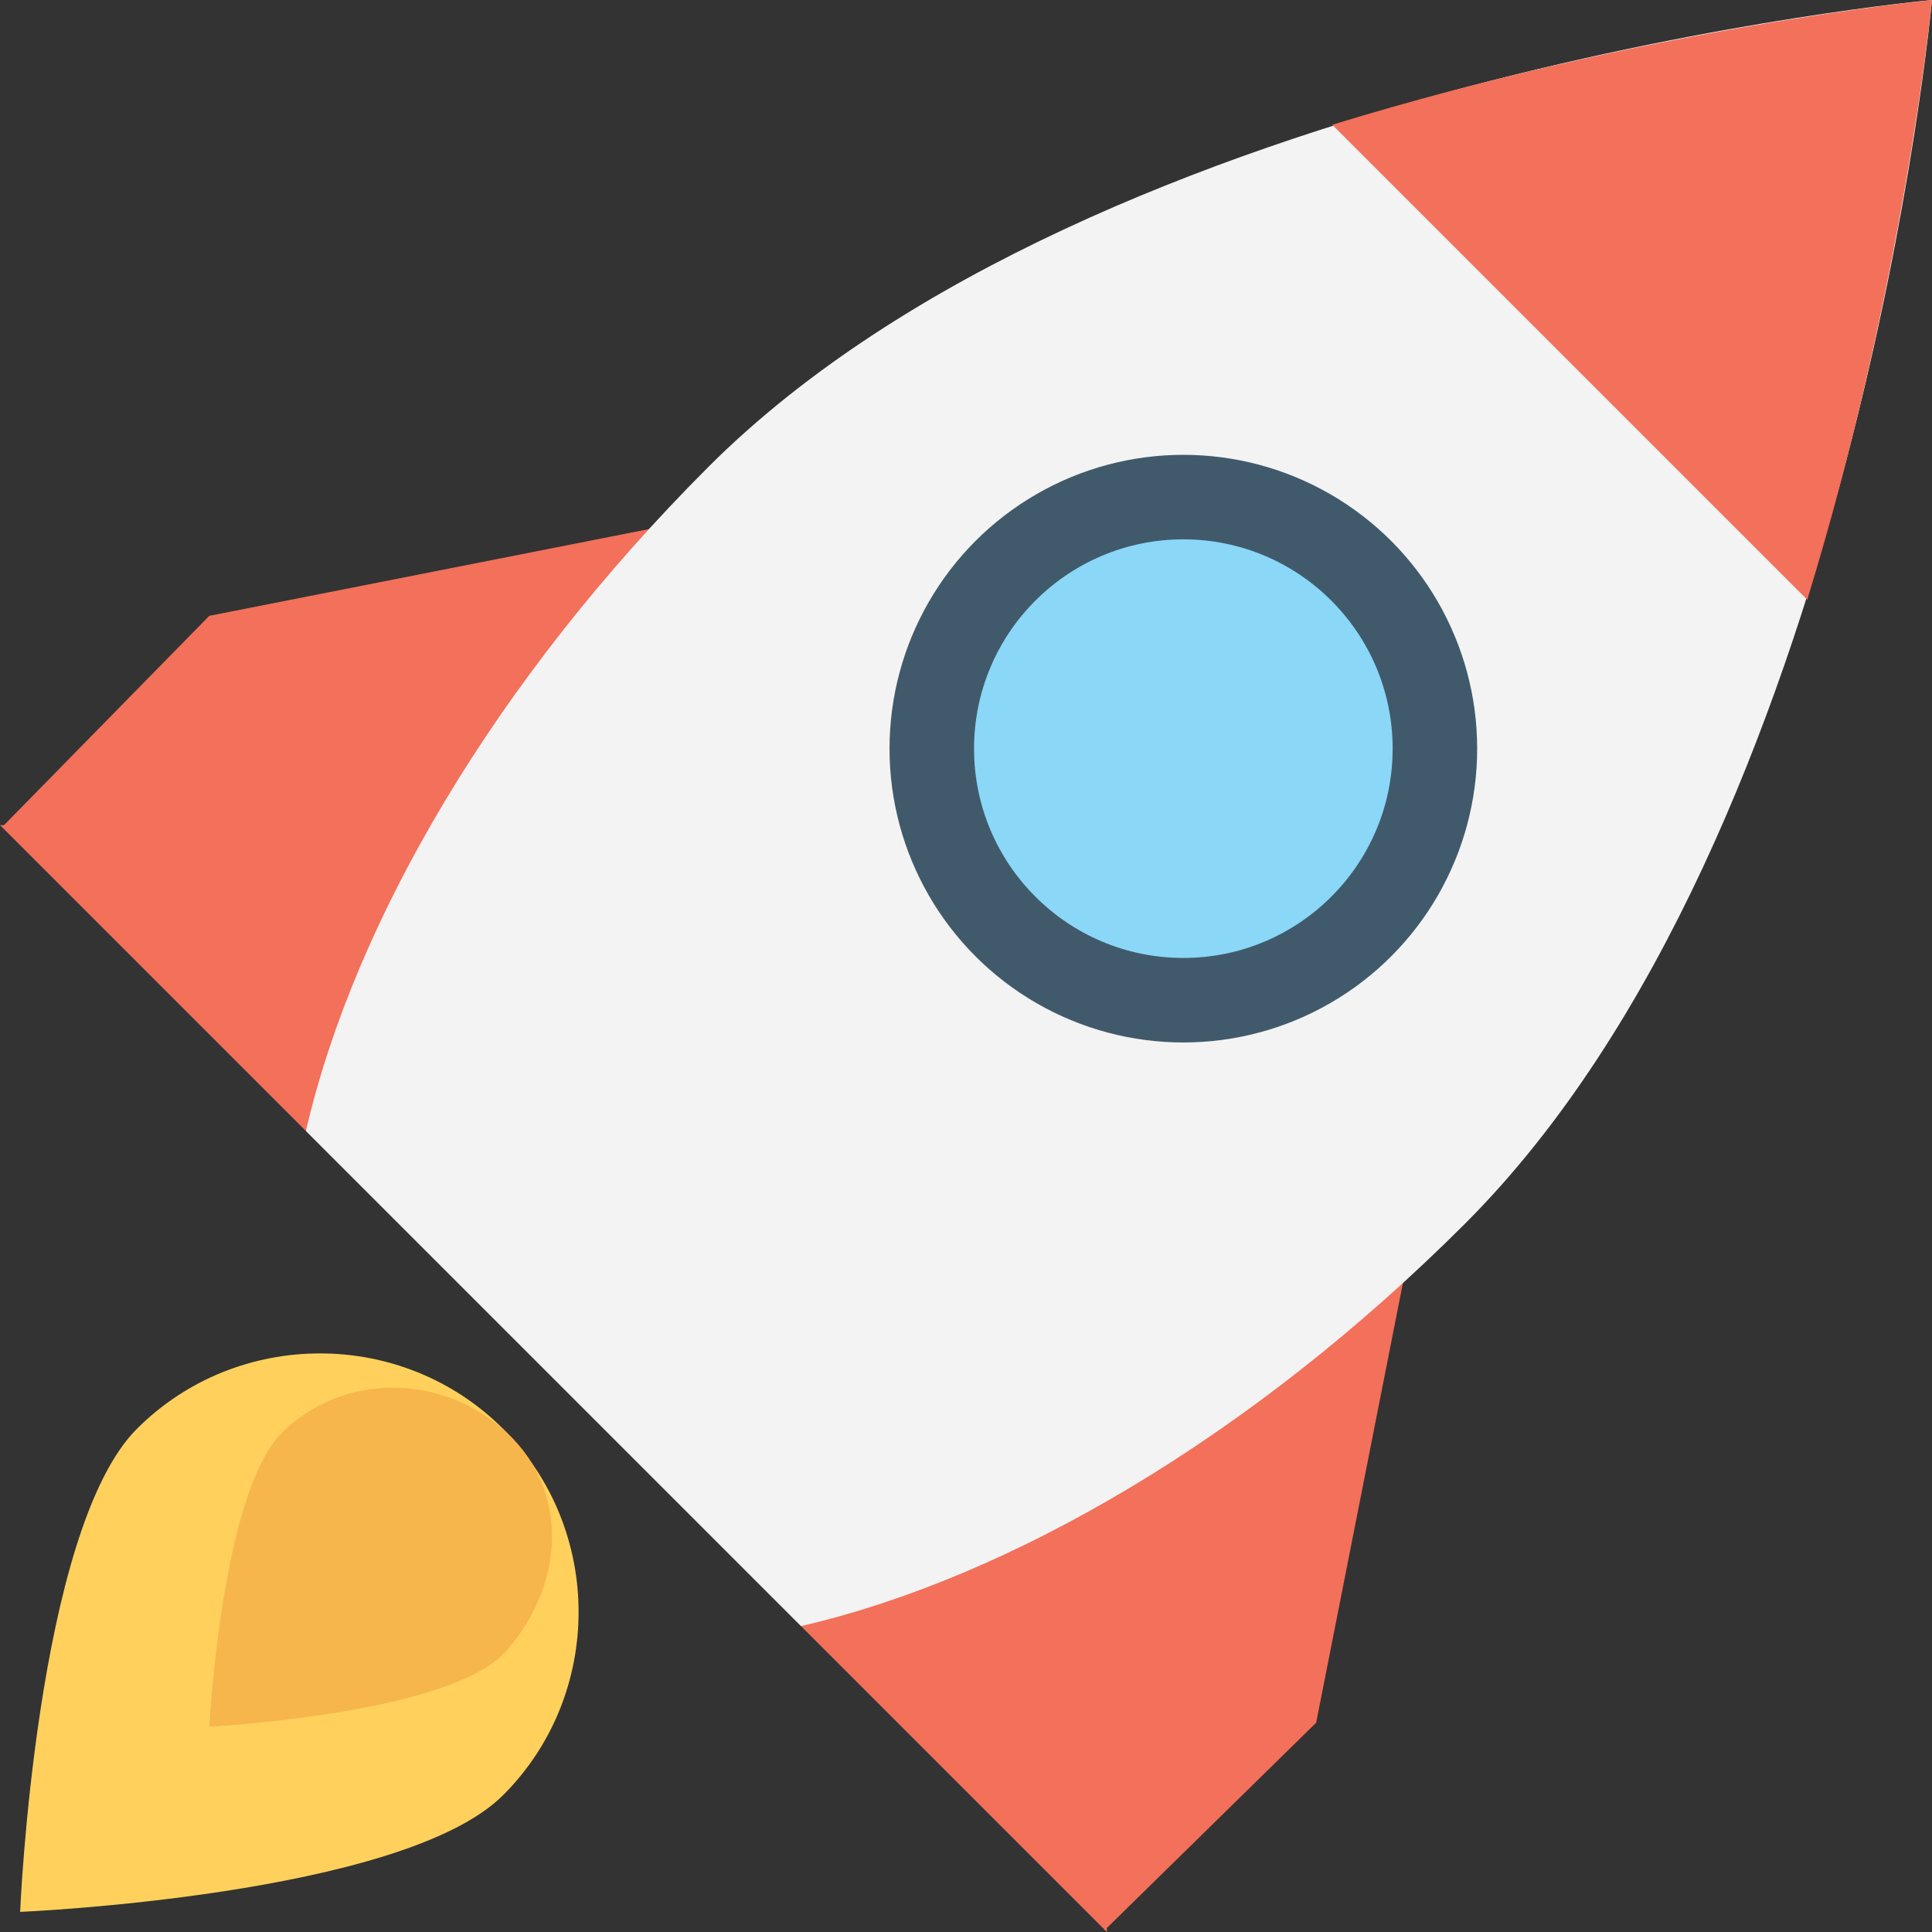 <?xml version="1.0" encoding="utf-8"?>
<!-- Generator: Adobe Illustrator 18.0.0, SVG Export Plug-In . SVG Version: 6.00 Build 0)  -->
<!DOCTYPE svg PUBLIC "-//W3C//DTD SVG 1.1//EN" "http://www.w3.org/Graphics/SVG/1.1/DTD/svg11.dtd">
<svg version="1.1" id="Layer_1" xmlns="http://www.w3.org/2000/svg" xmlns:xlink="http://www.w3.org/1999/xlink" x="0px" y="0px"
	 viewBox="0 0 48 48" enable-background="new 0 0 48 48" xml:space="preserve">
<rect x="0" y="0" width="48" height="48" fill="#333333" stroke="none"/>
<g>
	<g>
		<g>
			<g>
				<g>
					<polygon fill="#F3705A" points="32.7,42.8 35.6,28.1 19.9,40.4 27.5,48 27.5,47.9 					"/>
				</g>
				<g>
					<polygon fill="#F3705A" points="5.2,15.3 19.9,12.4 7.6,28.1 0,20.5 0.1,20.5 					"/>
				</g>
			</g>
			<g>
				<path fill="#F3F3F3" d="M19.9,40.4c5.2-1.2,11.2-4.7,16.5-10C46.1,20.7,48,0,48,0S27.3,1.9,17.6,11.6c-5.3,5.3-8.8,11.3-10,16.5
					L19.9,40.4z"/>
			</g>
			<g>
				<path fill="#F3705A" d="M44.9,14.9C47.3,7.1,48,0,48,0s-7.1,0.7-14.9,3.1L44.9,14.9z"/>
			</g>
			<g>
				<g>
					<circle fill="#415A6B" cx="29.4" cy="18.6" r="7.3"/>
				</g>
				<g>
					<circle fill="#8AD7F8" cx="29.4" cy="18.6" r="5.2"/>
				</g>
			</g>
		</g>
		<g>
			<g>
				<path fill="#FFD15C" d="M12.5,44.6c-2.5,2.5-12,2.9-12,2.9s0.4-9.5,2.9-12c2.5-2.5,6.6-2.5,9.1,0S15,42.1,12.5,44.6z"/>
			</g>
			<g>
				<path fill="#F7B64C" d="M12.5,41.1c-1.5,1.5-7.3,1.8-7.3,1.8s0.3-5.8,1.8-7.3s4-1.5,5.6,0S14,39.5,12.5,41.1z"/>
			</g>
		</g>
	</g>
</g>
</svg>
